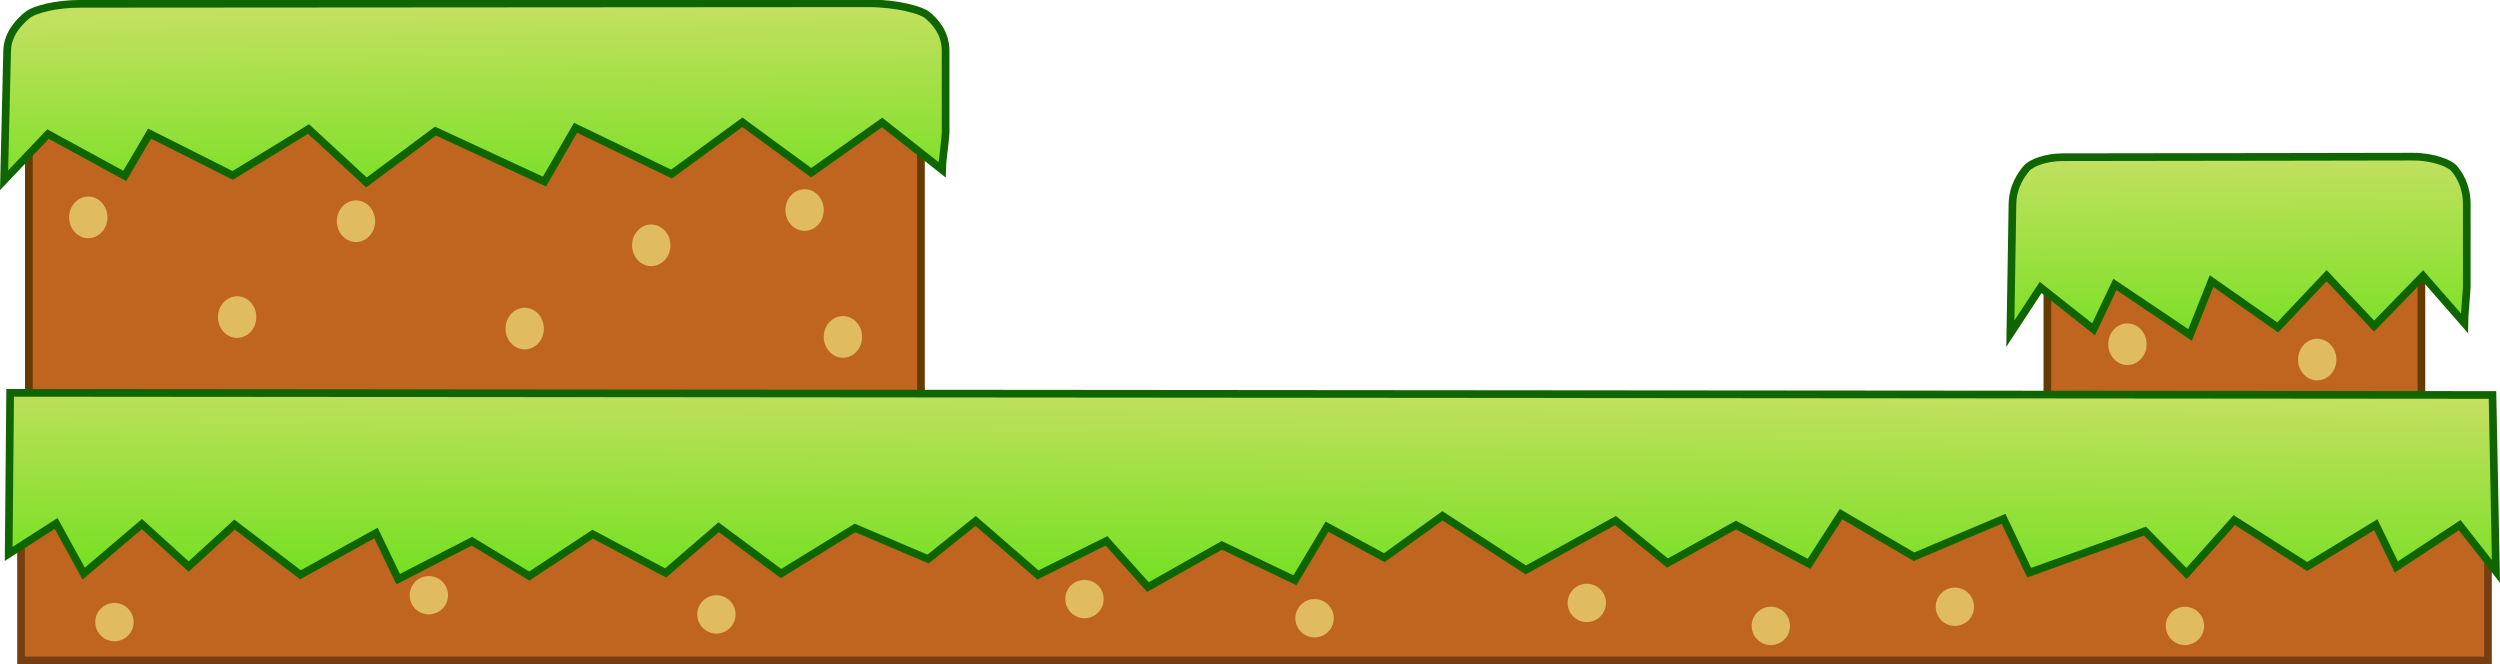 <svg version="1.1" xmlns="http://www.w3.org/2000/svg" xmlns:xlink="http://www.w3.org/1999/xlink" width="652.013" height="173.241" viewBox="0,0,652.013,173.241"><defs><linearGradient x1="397.46" y1="190.998" x2="398.149" y2="246.997" gradientUnits="userSpaceOnUse" id="color-1"><stop offset="0" stop-color="#c3e060"/><stop offset="1" stop-color="#6de01b"/></linearGradient><linearGradient x1="747.436" y1="230.998" x2="747.911" y2="286.997" gradientUnits="userSpaceOnUse" id="color-2"><stop offset="0" stop-color="#c3e060"/><stop offset="1" stop-color="#6de01b"/></linearGradient><linearGradient x1="324.044" y1="292.998" x2="323.475" y2="348.997" gradientUnits="userSpaceOnUse" id="color-3"><stop offset="0" stop-color="#c3e060"/><stop offset="1" stop-color="#6de01b"/></linearGradient></defs><g transform="translate(-0.156,-191.759)"><g data-paper-data="{&quot;isPaintingLayer&quot;:true}" fill-rule="nonzero" stroke-linejoin="miter" stroke-miterlimit="10" stroke-dasharray="" stroke-dashoffset="0" style="mix-blend-mode: normal"><path d="M7.684,211.044h232.66v87.956h-232.66z" data-paper-data="{&quot;origPos&quot;:null}" fill="#c06520" stroke="#663b00" stroke-width="2" stroke-linecap="butt"/><path d="M7.207,195.769c1.927,-1.643 7.858,-3.006 13.723,-3.01c81.574,-0.057 181.534,-0.128 205.432,-0.145c7.966,-0.006 14.068,1.847 15.512,2.986c1.886,1.487 4.899,4.561 4.899,9.4c0,8.391 0,13.109 0,21.5c0,0.899 -0.977,8.598 -0.97,9.496l-15.586,-12.297l-18.5,13.104l-17.939,-13.155l-18.488,13.504l-25.023,-12.073l-8.112,14.037l-28.42,-13.17l-18.018,13.392l-15.084,-13.933l-19.782,12.104l-21.674,-10.903l-6.492,11.029l-20.017,-10.911l-11.45,12.052c0,0 0.488,-20.589 0.801,-33.766c0.113,-4.777 3.571,-7.86 5.189,-9.24z" data-paper-data="{&quot;origPos&quot;:null,&quot;origRot&quot;:0}" fill="url(#color-1)" stroke="#0f6600" stroke-width="2" stroke-linecap="butt"/><path d="M534.121,250.044l97.552,1v87.956l-97.552,-1z" fill="#c06520" stroke="#663b00" stroke-width="2" stroke-linecap="butt"/><path d="M528.594,235.769c1.329,-1.643 5.42,-3.006 9.466,-3.01c56.265,-0.057 74.879,-0.128 91.362,-0.145c5.494,-0.006 9.703,1.847 10.7,2.986c1.301,1.487 3.379,4.561 3.379,9.4c0,8.391 0,13.109 0,21.5c0,0.899 -0.674,8.598 -0.669,9.496l-10.751,-12.297l-12.76,13.104l-12.374,-13.155l-12.752,13.504l-17.259,-12.073l-5.595,14.037l-19.603,-13.17l-5.57,11.69l-13.807,-10.911l-7.898,12.052c0,0 0.337,-20.589 0.552,-33.766c0.078,-4.777 2.463,-7.86 3.579,-9.24z" data-paper-data="{&quot;origRot&quot;:0}" fill="url(#color-2)" stroke="#0f6600" stroke-width="2" stroke-linecap="butt"/><path d="M215,279.626c0,-2.999 2.239,-5.429 5,-5.429c2.761,0 5,2.431 5,5.429c0,2.999 -2.239,5.429 -5,5.429c-2.761,0 -5,-2.431 -5,-5.429z" fill="#e0bb60" stroke="none" stroke-width="0.5" stroke-linecap="butt"/><path d="M165,255.737c0,-2.999 2.239,-5.429 5,-5.429c2.761,0 5,2.431 5,5.429c0,2.999 -2.239,5.429 -5,5.429c-2.761,0 -5,-2.431 -5,-5.429z" data-paper-data="{&quot;origPos&quot;:null}" fill="#e0bb60" stroke="none" stroke-width="0.5" stroke-linecap="butt"/><path d="M132,277.454c0,-2.999 2.239,-5.429 5,-5.429c2.761,0 5,2.431 5,5.429c0,2.999 -2.239,5.429 -5,5.429c-2.761,0 -5,-2.431 -5,-5.429z" fill="#e0bb60" stroke="none" stroke-width="0.5" stroke-linecap="butt"/><path d="M205,246.535c0,-2.999 2.239,-5.429 5,-5.429c2.761,0 5,2.431 5,5.429c0,2.999 -2.239,5.429 -5,5.429c-2.761,0 -5,-2.431 -5,-5.429z" data-paper-data="{&quot;origPos&quot;:null}" fill="#e0bb60" stroke="none" stroke-width="0.5" stroke-linecap="butt"/><path d="M18.18,248.454c0,-2.999 2.239,-5.429 5,-5.429c2.761,0 5,2.431 5,5.429c0,2.999 -2.239,5.429 -5,5.429c-2.761,0 -5,-2.431 -5,-5.429z" fill="#e0bb60" stroke="none" stroke-width="0.5" stroke-linecap="butt"/><path d="M88,249.454c0,-2.999 2.239,-5.429 5,-5.429c2.761,0 5,2.431 5,5.429c0,2.999 -2.239,5.429 -5,5.429c-2.761,0 -5,-2.431 -5,-5.429z" fill="#e0bb60" stroke="none" stroke-width="0.5" stroke-linecap="butt"/><path d="M57,274.454c0,-2.999 2.239,-5.429 5,-5.429c2.761,0 5,2.431 5,5.429c0,2.999 -2.239,5.429 -5,5.429c-2.761,0 -5,-2.431 -5,-5.429z" fill="#e0bb60" stroke="none" stroke-width="0.5" stroke-linecap="butt"/><path d="M5.634,314l643.403,0.082v49.918h-643.403z" data-paper-data="{&quot;origPos&quot;:null}" fill="#c06520" stroke="#763e13" stroke-width="2" stroke-linecap="butt"/><path d="M651.11,340.776l-9.451,-12.052l-16.523,10.911l-5.359,-11.029l-17.89,10.903l-19.024,-12.104l-12.45,13.933l-10.829,-11.059l-30.198,10.836l-6.696,-14.037l-23.35,9.873l-19.034,-11.104l-8.337,12.955l-19.044,-10.104l-17.88,9.903l-13.564,-11.074l-23.381,12.873l-21.739,-14.118l-15.155,10.918l-14.962,-8.081l-8.358,13.962l-19.075,-9.096l-19.258,10.881l-10.819,-12.044l-17.87,8.888l-16.248,-14.089l-12.41,9.933l-19.065,-8.104l-19.288,11.896l-16.269,-12.089l-13.818,11.925l-19.044,-10.104l-16.523,10.911l-14.952,-9.081l-19.248,9.896l-5.784,-12.032l-19.703,10.893l-17.191,-13.094l-11.964,10.935l-12.196,-11.067l-15.175,12.918l-7.181,-13.074l-12.389,7.933l0.386,-41.999l647.408,0.55z" data-paper-data="{&quot;origPos&quot;:null,&quot;origRot&quot;:0,&quot;index&quot;:null}" fill="url(#color-3)" stroke="#0f6600" stroke-width="2" stroke-linecap="round"/><path d="M409,349c0,-2.761 2.239,-5 5,-5c2.761,0 5,2.239 5,5c0,2.761 -2.239,5 -5,5c-2.761,0 -5,-2.239 -5,-5z" data-paper-data="{&quot;origPos&quot;:null}" fill="#e0bb60" stroke="none" stroke-width="0.5" stroke-linecap="butt"/><path d="M25,354c0,-2.761 2.239,-5 5,-5c2.761,0 5,2.239 5,5c0,2.761 -2.239,5 -5,5c-2.761,0 -5,-2.239 -5,-5z" data-paper-data="{&quot;origPos&quot;:null}" fill="#e0bb60" stroke="none" stroke-width="0.5" stroke-linecap="butt"/><path d="M107,347c0,-2.761 2.239,-5 5,-5c2.761,0 5,2.239 5,5c0,2.761 -2.239,5 -5,5c-2.761,0 -5,-2.239 -5,-5z" data-paper-data="{&quot;origPos&quot;:null}" fill="#e0bb60" stroke="none" stroke-width="0.5" stroke-linecap="butt"/><path d="M278,348c0,-2.761 2.239,-5 5,-5c2.761,0 5,2.239 5,5c0,2.761 -2.239,5 -5,5c-2.761,0 -5,-2.239 -5,-5z" fill="#e0bb60" stroke="none" stroke-width="0.5" stroke-linecap="butt"/><path d="M182,352c0,-2.761 2.239,-5 5,-5c2.761,0 5,2.239 5,5c0,2.761 -2.239,5 -5,5c-2.761,0 -5,-2.239 -5,-5z" data-paper-data="{&quot;origPos&quot;:null}" fill="#e0bb60" stroke="none" stroke-width="0.5" stroke-linecap="butt"/><path d="M338,353c0,-2.761 2.239,-5 5,-5c2.761,0 5,2.239 5,5c0,2.761 -2.239,5 -5,5c-2.761,0 -5,-2.239 -5,-5z" data-paper-data="{&quot;origPos&quot;:null}" fill="#e0bb60" stroke="none" stroke-width="0.5" stroke-linecap="butt"/><path d="M457,355c0,-2.761 2.239,-5 5,-5c2.761,0 5,2.239 5,5c0,2.761 -2.239,5 -5,5c-2.761,0 -5,-2.239 -5,-5z" data-paper-data="{&quot;origPos&quot;:null}" fill="#e0bb60" stroke="none" stroke-width="0.5" stroke-linecap="butt"/><path d="M505,350c0,-2.761 2.239,-5 5,-5c2.761,0 5,2.239 5,5c0,2.761 -2.239,5 -5,5c-2.761,0 -5,-2.239 -5,-5z" fill="#e0bb60" stroke="none" stroke-width="0.5" stroke-linecap="butt"/><path d="M565,355c0,-2.761 2.239,-5 5,-5c2.761,0 5,2.239 5,5c0,2.761 -2.239,5 -5,5c-2.761,0 -5,-2.239 -5,-5z" fill="#e0bb60" stroke="none" stroke-width="0.5" stroke-linecap="butt"/><path d="M550,281.535c0,-2.999 2.239,-5.429 5,-5.429c2.761,0 5,2.431 5,5.429c0,2.999 -2.239,5.429 -5,5.429c-2.761,0 -5,-2.431 -5,-5.429z" fill="#e0bb60" stroke="none" stroke-width="0.5" stroke-linecap="butt"/><path d="M599.5,285.535c0,-2.999 2.239,-5.429 5,-5.429c2.761,0 5,2.431 5,5.429c0,2.999 -2.239,5.429 -5,5.429c-2.761,0 -5,-2.431 -5,-5.429z" fill="#e0bb60" stroke="none" stroke-width="0.5" stroke-linecap="butt"/></g></g></svg>